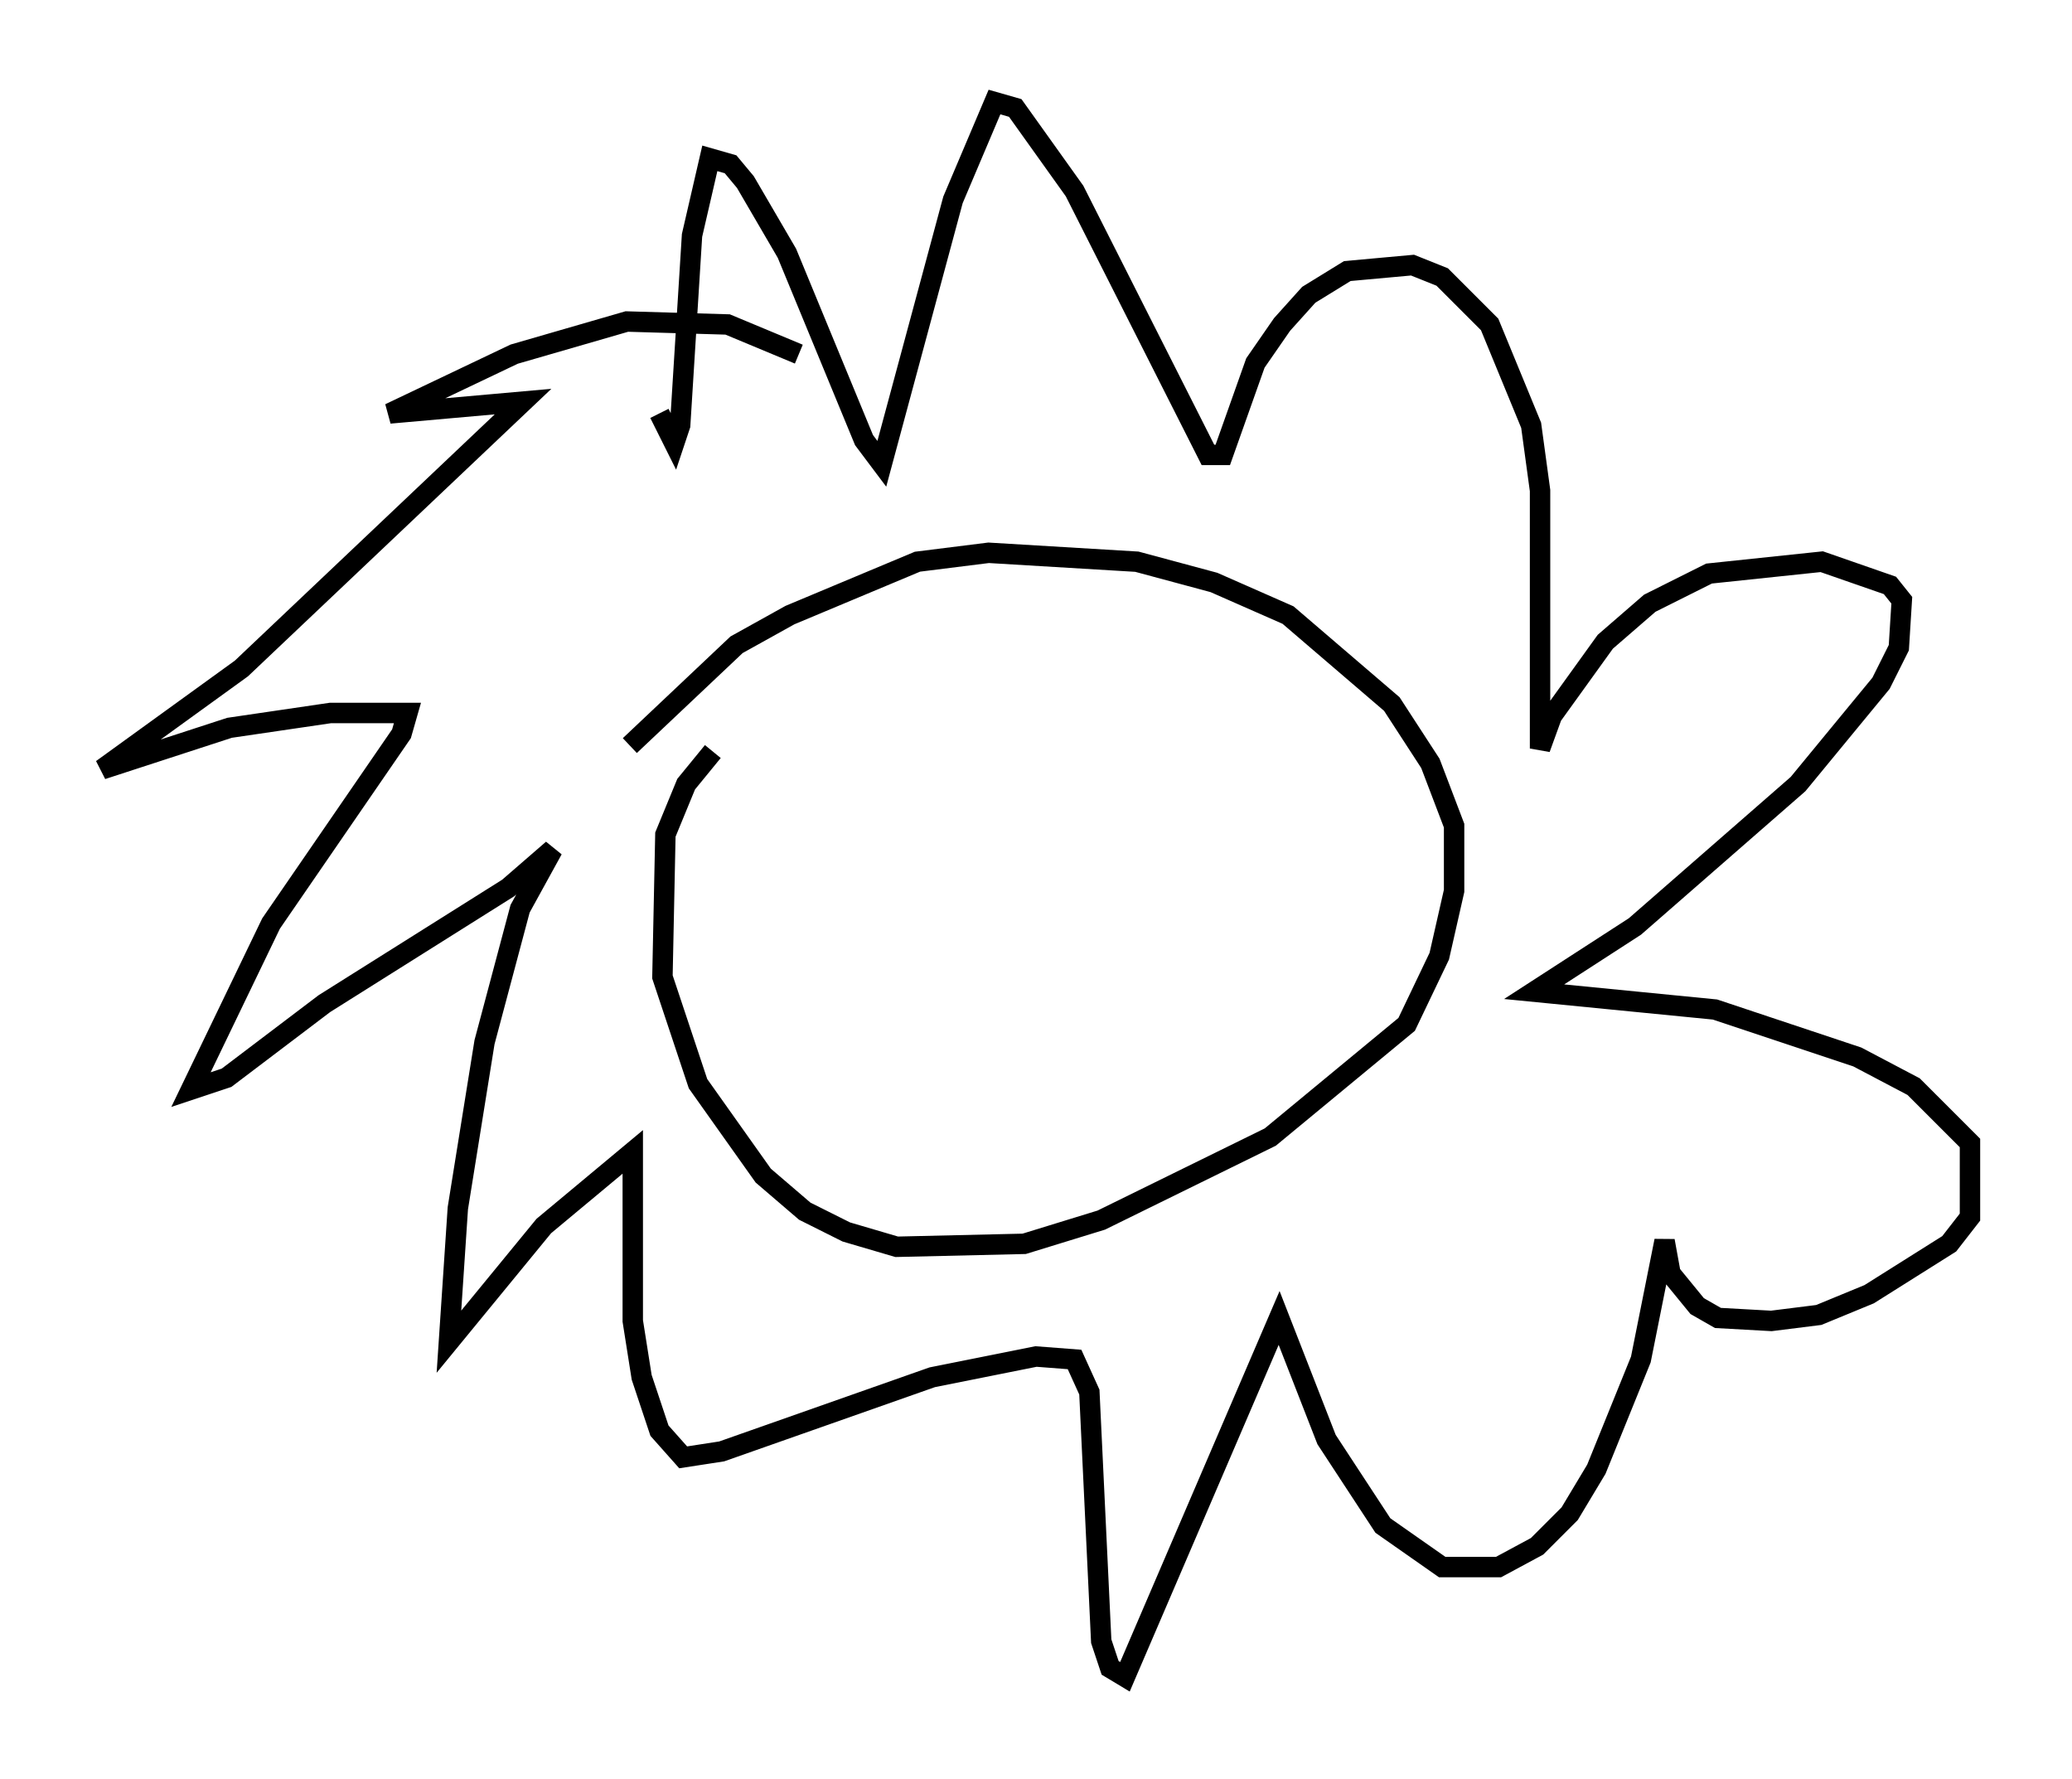 <?xml version="1.0" encoding="utf-8" ?>
<svg baseProfile="full" height="87.128" version="1.1" width="101.508" xmlns="http://www.w3.org/2000/svg" xmlns:ev="http://www.w3.org/2001/xml-events" xmlns:xlink="http://www.w3.org/1999/xlink"><defs /><rect fill="white" height="87.128" width="101.508" x="0" y="0" /><path d="M37.972, 34.922 m-3.05, 1.888 l-1.307, 1.598 -1.017, 2.469 l-0.145, 6.972 1.743, 5.229 l3.196, 4.503 2.034, 1.743 l2.034, 1.017 2.469, 0.726 l6.246, -0.145 3.777, -1.162 l8.279, -4.067 6.682, -5.52 l1.598, -3.341 0.726, -3.196 l0.0, -3.196 -1.162, -3.05 l-1.888, -2.905 -5.084, -4.358 l-3.631, -1.598 -3.777, -1.017 l-7.263, -0.436 -3.486, 0.436 l-6.246, 2.615 -2.615, 1.453 l-5.229, 4.939 m8.279, -19.173 l-3.486, -1.453 -4.939, -0.145 l-5.52, 1.598 -6.101, 2.905 l6.536, -0.581 -13.799, 13.073 l-6.827, 4.939 6.246, -2.034 l4.939, -0.726 3.777, 0.0 l-0.291, 1.017 -6.391, 9.296 l-3.922, 8.134 1.743, -0.581 l4.793, -3.631 9.006, -5.665 l2.179, -1.888 -1.598, 2.905 l-1.743, 6.536 -1.307, 8.134 l-0.436, 6.536 4.648, -5.665 l4.358, -3.631 0.0, 8.279 l0.436, 2.76 0.872, 2.615 l1.162, 1.307 1.888, -0.291 l10.313, -3.631 5.084, -1.017 l1.888, 0.145 0.726, 1.598 l0.581, 12.201 0.436, 1.307 l0.726, 0.436 7.553, -17.575 l2.324, 5.955 2.76, 4.212 l2.905, 2.034 2.76, 0.0 l1.888, -1.017 1.598, -1.598 l1.307, -2.179 2.179, -5.374 l1.162, -5.81 0.291, 1.598 l1.307, 1.598 1.017, 0.581 l2.615, 0.145 2.324, -0.291 l2.469, -1.017 3.922, -2.469 l1.017, -1.307 0.0, -3.631 l-2.76, -2.76 -2.76, -1.453 l-6.972, -2.324 -8.86, -0.872 l4.939, -3.196 7.989, -6.972 l4.067, -4.939 0.872, -1.743 l0.145, -2.324 -0.581, -0.726 l-3.341, -1.162 -5.52, 0.581 l-2.905, 1.453 -2.179, 1.888 l-2.615, 3.631 -0.581, 1.598 l0.0, -12.637 -0.436, -3.196 l-2.034, -4.939 -2.324, -2.324 l-1.453, -0.581 -3.196, 0.291 l-1.888, 1.162 -1.307, 1.453 l-1.307, 1.888 -1.598, 4.503 l-0.726, 0.0 -6.536, -12.927 l-2.905, -4.067 -1.017, -0.291 l-2.034, 4.793 -3.486, 12.927 l-0.872, -1.162 -3.777, -9.151 l-2.034, -3.486 -0.726, -0.872 l-1.017, -0.291 -0.872, 3.777 l-0.581, 9.296 -0.291, 0.872 l-0.726, -1.453 " fill="none" stroke="black" stroke-width="1" /></svg>